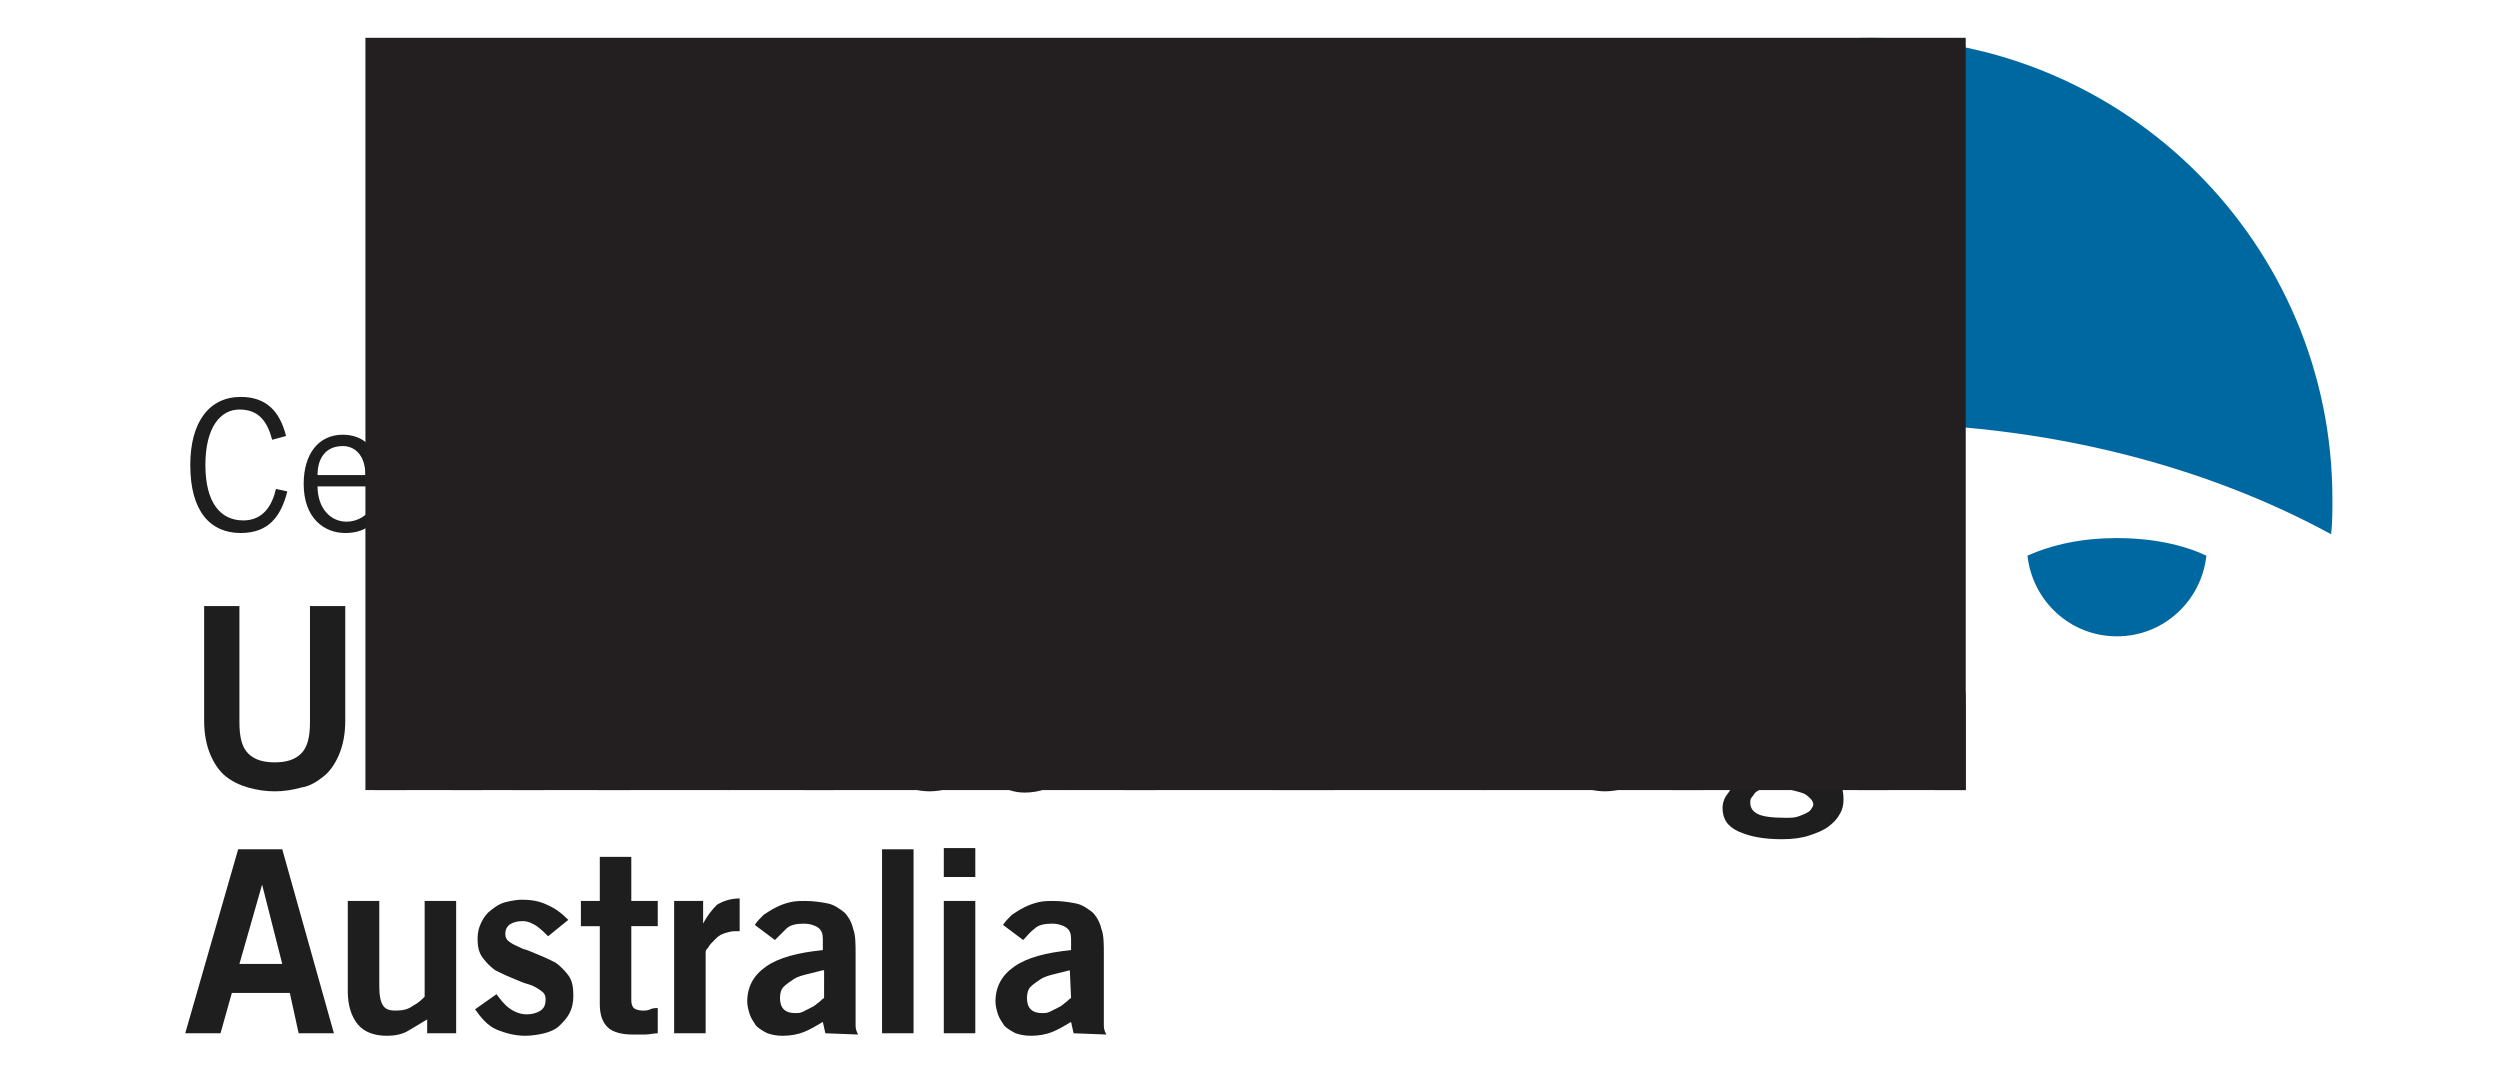 <?xml version="1.0" encoding="utf-8"?>
<!-- Generator: Adobe Illustrator 27.9.0, SVG Export Plug-In . SVG Version: 6.00 Build 0)  -->
<svg version="1.1" id="Layer_1" xmlns="http://www.w3.org/2000/svg" xmlns:xlink="http://www.w3.org/1999/xlink" x="0px" y="0px"
	 viewBox="0 0 198.4 85" enable-background="new 0 0 198.4 85" xml:space="preserve">
<g>
	<g>
		<path fill="#1E1E1E" d="M24.6,48.1h2.8v9.1c0,1.1-0.2,2-0.5,2.7s-0.7,1.3-1.2,1.7s-1.1,0.8-1.8,0.9c-0.7,0.2-1.4,0.3-2.1,0.3
			s-1.4-0.1-2.1-0.3s-1.3-0.5-1.8-0.9s-0.9-1-1.2-1.7c-0.3-0.7-0.5-1.6-0.5-2.7v-9.1H19v9.2c0,1.2,0.2,2,0.7,2.5s1.2,0.7,2.1,0.7
			s1.6-0.2,2.1-0.7s0.7-1.3,0.7-2.5V48.1z"/>
		<path fill="#1E1E1E" d="M29.7,62.7V52.2H32v1.1c0.5-0.3,1-0.6,1.5-0.9c0.5-0.3,1.1-0.4,1.7-0.4c1,0,1.8,0.3,2.3,0.9
			c0.5,0.6,0.8,1.5,0.8,2.6v7.2h-2.5v-6.8c0-0.7-0.1-1.2-0.3-1.5S35,54,34.5,54c-0.6,0-1,0.1-1.4,0.4c-0.4,0.2-0.7,0.5-0.9,0.7v7.6
			C32.2,62.7,29.7,62.7,29.7,62.7z"/>
		<path fill="#1E1E1E" d="M40.7,50.3V48h2.5v2.3H40.7z M43.2,62.7h-2.5V52.2h2.5V62.7z"/>
		<path fill="#1E1E1E" d="M44.5,52.2H47l1.7,7.1l0,0l1.8-7.1H53l-3,10.5h-2.6L44.5,52.2z"/>
		<path fill="#1E1E1E" d="M55.8,57.8c0,1.1,0.2,1.9,0.7,2.3c0.4,0.5,0.9,0.7,1.5,0.7s1-0.1,1.4-0.4c0.3-0.2,0.7-0.5,1-0.9l1.8,1.1
			c-0.5,0.8-1.1,1.3-1.8,1.6s-1.6,0.5-2.6,0.5c-0.7,0-1.3-0.1-1.8-0.4c-0.5-0.3-1-0.6-1.4-1.1s-0.7-1-0.9-1.7s-0.3-1.4-0.3-2.3
			s0.1-1.6,0.3-2.3s0.5-1.2,0.9-1.7s0.9-0.8,1.4-1.1s1.2-0.4,1.9-0.4s1.3,0.1,1.8,0.4c0.5,0.3,1,0.6,1.3,1.1s0.6,1,0.8,1.5
			c0.2,0.6,0.3,1.2,0.3,1.8v1h-6.3V57.8z M59.8,56.1c0-0.7-0.2-1.3-0.6-1.7c-0.4-0.4-0.8-0.6-1.4-0.6c-0.6,0-1.1,0.2-1.4,0.6
			c-0.4,0.4-0.5,1-0.6,1.7H59.8z"/>
		<path fill="#1E1E1E" d="M63.8,62.7V52.2H66V54l0,0c0.3-0.6,0.7-1.1,1.1-1.5c0.5-0.3,1.1-0.5,1.8-0.5v2.6c-0.1,0-0.1,0-0.2,0
			s-0.1,0-0.2,0c-0.3,0-0.6,0.1-0.9,0.2c-0.3,0.2-0.5,0.3-0.7,0.5s-0.4,0.4-0.5,0.6c-0.1,0.2-0.2,0.3-0.2,0.4v6.4H63.8z"/>
		<path fill="#1E1E1E" d="M75.6,54.9c-0.3-0.3-0.5-0.5-0.9-0.8c-0.3-0.2-0.7-0.4-1.1-0.4c-0.5,0-0.8,0.1-1.1,0.3s-0.3,0.4-0.3,0.7
			s0.1,0.5,0.4,0.7s0.6,0.3,1,0.5c0.4,0.1,0.8,0.3,1.3,0.5s0.9,0.4,1.3,0.6c0.4,0.3,0.7,0.6,1,1s0.4,0.9,0.4,1.6
			c0,0.6-0.1,1-0.3,1.4c-0.2,0.4-0.5,0.7-0.8,1s-0.7,0.5-1.2,0.6s-1,0.2-1.5,0.2c-0.8,0-1.6-0.2-2.3-0.5c-0.7-0.4-1.2-0.9-1.7-1.6
			l1.7-1.2c0.3,0.4,0.6,0.8,1,1.1s0.9,0.5,1.4,0.5c0.4,0,0.8-0.1,1.1-0.3c0.3-0.2,0.4-0.5,0.4-0.9c0-0.3-0.1-0.5-0.4-0.7
			s-0.6-0.4-1-0.5s-0.8-0.3-1.3-0.5s-0.9-0.4-1.3-0.6c-0.4-0.3-0.7-0.6-1-1c-0.2-0.5-0.4-1-0.4-1.6c0-0.5,0.1-0.9,0.3-1.3
			c0.2-0.4,0.4-0.7,0.8-1c0.3-0.3,0.7-0.4,1.1-0.6c0.4-0.1,0.9-0.2,1.3-0.2c0.7,0,1.4,0.1,2,0.4s1.2,0.7,1.7,1.2L75.6,54.9z"/>
		<path fill="#1E1E1E" d="M84.7,62.7l-0.2-0.9c-0.5,0.3-1,0.6-1.5,0.8s-1.1,0.3-1.7,0.3c-0.5,0-0.9-0.1-1.2-0.2
			c-0.4-0.2-0.7-0.4-0.9-0.6c-0.2-0.3-0.4-0.6-0.5-0.9c-0.1-0.3-0.2-0.7-0.2-1c0-1.2,0.5-2.1,1.5-2.8s2.5-1.1,4.5-1.3v-0.9
			c0-0.4-0.1-0.7-0.4-0.9S83.4,54,83,54c-0.6,0-1.1,0.1-1.4,0.4c-0.3,0.3-0.6,0.6-0.9,0.9L79,53.9c0.2-0.3,0.4-0.5,0.7-0.8
			s0.6-0.4,1-0.6c0.4-0.2,0.7-0.3,1.1-0.4C82.2,52,82.6,52,83,52c0.7,0,1.3,0.1,1.8,0.2c0.5,0.1,0.9,0.4,1.3,0.7
			c0.3,0.3,0.6,0.8,0.7,1.3c0.2,0.5,0.2,1.2,0.2,2v4.9c0,0.3,0,0.5,0,0.8s0.1,0.5,0.2,0.7L84.7,62.7L84.7,62.7z M84.5,57.6
			c-0.4,0.1-0.8,0.2-1.2,0.3s-0.8,0.2-1.1,0.4s-0.6,0.4-0.8,0.6c-0.2,0.2-0.3,0.5-0.3,0.9s0.1,0.7,0.3,0.9c0.2,0.2,0.5,0.3,0.9,0.3
			c0.2,0,0.4,0,0.6-0.1s0.4-0.2,0.6-0.3s0.4-0.2,0.6-0.4c0.2-0.1,0.3-0.3,0.5-0.4L84.5,57.6L84.5,57.6z"/>
		<path fill="#1E1E1E" d="M89.2,62.7V48.1h2.5v14.6C91.7,62.7,89.2,62.7,89.2,62.7z"/>
		<path fill="#1E1E1E" d="M101,48.1h4.8c1,0,1.8,0.1,2.6,0.4s1.5,0.7,2.1,1.3s1,1.3,1.4,2.3c0.3,0.9,0.5,2,0.5,3.3s-0.2,2.4-0.5,3.3
			c-0.3,0.9-0.8,1.7-1.4,2.3s-1.3,1-2.1,1.3s-1.7,0.4-2.6,0.4H101V48.1z M103.8,60.3h1.9c0.8,0,1.4-0.1,2-0.4
			c0.5-0.3,0.9-0.6,1.2-1.1c0.3-0.5,0.5-1,0.6-1.6s0.2-1.2,0.2-1.9c0-0.6-0.1-1.3-0.2-1.9c-0.1-0.6-0.3-1.1-0.6-1.6
			s-0.7-0.8-1.2-1.1s-1.2-0.4-2-0.4h-1.9V60.3z"/>
		<path fill="#1E1E1E" d="M115.8,57.8c0,1.1,0.2,1.9,0.7,2.3c0.4,0.5,0.9,0.7,1.5,0.7s1-0.1,1.4-0.4c0.3-0.2,0.7-0.5,1-0.9l1.8,1.1
			c-0.5,0.8-1.1,1.3-1.8,1.6c-0.7,0.3-1.6,0.5-2.6,0.5c-0.7,0-1.3-0.1-1.8-0.4c-0.5-0.3-1-0.6-1.4-1.1s-0.7-1-0.9-1.7
			c-0.2-0.7-0.3-1.4-0.3-2.3s0.1-1.6,0.3-2.3c0.2-0.7,0.5-1.2,0.9-1.7s0.9-0.8,1.4-1.1s1.2-0.4,1.9-0.4c0.7,0,1.3,0.1,1.8,0.4
			c0.5,0.3,1,0.6,1.3,1.1c0.4,0.4,0.6,1,0.8,1.5c0.2,0.6,0.3,1.2,0.3,1.8v1h-6.3V57.8z M119.9,56.1c0-0.7-0.2-1.3-0.6-1.7
			s-0.8-0.6-1.4-0.6s-1.1,0.2-1.4,0.6c-0.4,0.4-0.5,1-0.6,1.7H119.9z"/>
		<path fill="#1E1E1E" d="M129.2,54.9c-0.3-0.3-0.5-0.5-0.9-0.8c-0.3-0.2-0.7-0.4-1.1-0.4c-0.5,0-0.8,0.1-1.1,0.3s-0.3,0.4-0.3,0.7
			s0.1,0.5,0.4,0.7s0.6,0.3,1,0.5c0.4,0.1,0.8,0.3,1.3,0.5s0.9,0.4,1.3,0.6c0.4,0.3,0.7,0.6,1,1s0.4,0.9,0.4,1.6
			c0,0.6-0.1,1-0.3,1.4s-0.5,0.7-0.8,1s-0.8,0.5-1.2,0.6c-0.5,0.1-1,0.2-1.5,0.2c-0.8,0-1.6-0.2-2.3-0.5s-1.2-0.9-1.7-1.6l1.7-1.2
			c0.3,0.4,0.6,0.8,1,1.1s0.9,0.5,1.4,0.5c0.4,0,0.8-0.1,1.1-0.3s0.4-0.5,0.4-0.9c0-0.3-0.1-0.5-0.4-0.7c-0.3-0.2-0.6-0.4-1-0.5
			s-0.8-0.3-1.3-0.5s-0.9-0.4-1.3-0.6s-0.7-0.6-1-1s-0.4-0.9-0.4-1.5c0-0.5,0.1-0.9,0.3-1.3c0.2-0.4,0.4-0.7,0.8-1
			c0.3-0.3,0.7-0.4,1.1-0.6c0.4-0.1,0.9-0.2,1.3-0.2c0.7,0,1.4,0.1,2,0.4s1.2,0.7,1.7,1.2L129.2,54.9z"/>
		<path fill="#1E1E1E" d="M132.7,50.3V48h2.5v2.3H132.7z M135.2,62.7h-2.5V52.2h2.5V62.7z"/>
		<path fill="#1E1E1E" d="M146.2,53.7c-0.3,0-0.6,0-0.9,0c-0.3,0-0.5,0.1-0.7,0.2c0.2,0.2,0.3,0.5,0.4,0.8c0.1,0.3,0.2,0.7,0.2,1.1
			c0,0.5-0.1,1-0.3,1.4s-0.4,0.8-0.7,1.1s-0.7,0.5-1.2,0.7s-1.1,0.3-1.7,0.3c-0.6,0-1,0-1.4,0.1s-0.6,0.2-0.6,0.5s0.2,0.5,0.5,0.6
			s0.8,0.2,1.3,0.2s1.1,0.1,1.7,0.1c0.6,0,1.1,0.1,1.7,0.3c0.5,0.2,0.9,0.4,1.3,0.8s0.5,0.9,0.5,1.6c0,0.4-0.1,0.8-0.3,1.1
			c-0.2,0.4-0.5,0.7-0.9,1s-0.9,0.5-1.5,0.7s-1.3,0.3-2.2,0.3c-1.4,0-2.5-0.2-3.4-0.6s-1.3-1-1.3-1.9c0-0.3,0.1-0.6,0.2-0.8
			c0.1-0.2,0.3-0.4,0.4-0.6c0.2-0.2,0.4-0.3,0.6-0.4s0.4-0.1,0.7-0.1l0,0c-0.1-0.1-0.3-0.2-0.4-0.2c-0.2-0.1-0.3-0.2-0.5-0.3
			s-0.3-0.3-0.4-0.5c-0.1-0.2-0.2-0.4-0.2-0.7s0.1-0.5,0.2-0.7c0.1-0.2,0.3-0.4,0.5-0.6s0.4-0.3,0.5-0.4s0.3-0.2,0.5-0.2
			c-0.4-0.3-0.8-0.7-1.1-1.2c-0.3-0.4-0.5-1-0.5-1.6c0-0.5,0.1-0.9,0.3-1.3c0.2-0.4,0.4-0.8,0.8-1.2c0.3-0.3,0.8-0.6,1.3-0.8
			s1.1-0.3,1.8-0.3c0.4,0,0.9,0.1,1.4,0.3s0.9,0.4,1.2,0.7c0.2-0.3,0.6-0.6,1-0.7c0.4-0.2,0.9-0.2,1.5-0.2v1.4H146.2z M140.7,62.5
			c-0.3,0-0.6,0-0.9,0.1c-0.2,0.1-0.4,0.2-0.5,0.3s-0.2,0.3-0.3,0.4s-0.1,0.3-0.1,0.4c0,0.4,0.2,0.7,0.6,0.9s1.1,0.3,2.2,0.3
			c0.4,0,0.7,0,1-0.1s0.5-0.2,0.7-0.3c0.2-0.1,0.3-0.2,0.4-0.4c0.1-0.1,0.1-0.2,0.1-0.3s-0.1-0.3-0.2-0.4c-0.1-0.1-0.3-0.3-0.5-0.4
			c-0.2-0.1-0.6-0.2-1-0.3C141.8,62.5,141.3,62.5,140.7,62.5z M142.9,55.6c0-0.5-0.2-0.9-0.5-1.2s-0.7-0.5-1.2-0.5s-1,0.2-1.3,0.5
			s-0.5,0.7-0.5,1.2s0.2,0.9,0.5,1.2s0.8,0.5,1.3,0.5s0.9-0.2,1.2-0.5S142.9,56.1,142.9,55.6z"/>
		<path fill="#1E1E1E" d="M147.4,62.7V52.2h2.3v1.1c0.5-0.3,1-0.6,1.5-0.9c0.5-0.3,1.1-0.4,1.7-0.4c1,0,1.8,0.3,2.3,0.9
			c0.5,0.6,0.8,1.5,0.8,2.6v7.2h-2.5v-6.8c0-0.7-0.1-1.2-0.3-1.5s-0.5-0.4-1-0.4c-0.6,0-1,0.1-1.4,0.4s-0.7,0.5-0.9,0.7v7.6
			C149.9,62.7,147.4,62.7,147.4,62.7z"/>
	</g>
	<g>
		<path fill="#1E1E1E" d="M22.8,39c-0.5,2-1.5,3.3-3.7,3.3c-2.4,0-4-1.7-4-5.4c0-3.4,1.5-5.4,4-5.4c2,0,3.1,1.1,3.6,3.1l-1.1,0.3
			c-0.4-1.5-1.1-2.4-2.6-2.4s-2.7,1.4-2.7,4.4s1.2,4.4,3,4.4c1.6,0,2.3-1.2,2.6-2.5L22.8,39z"/>
		<path fill="#1E1E1E" d="M30.3,40.5c-0.5,0.9-1.2,1.8-2.9,1.8c-1.7,0-3.3-1.2-3.3-3.9c0-2.4,1.2-3.9,3.1-3.9c1.6,0,2.9,1,2.9,3.4
			v0.7h-4.9c0,1.7,1,2.8,2.3,2.8c0.9,0,1.7-0.5,2.1-1.3L30.3,40.5z M29,37.7c0-1.4-0.7-2.3-1.8-2.3c-1.3,0-2,0.9-2,2.3H29z"/>
		<path fill="#1E1E1E" d="M32.8,34.6v1l0,0c0.6-0.7,1.4-1.2,2.3-1.2c1.1,0,2.2,0.6,2.2,2.2v5.5h-1.1v-5.5c0-1-0.5-1.3-1.2-1.3
			c-0.8,0-1.7,0.6-2.2,1.1v5.7h-1.1v-7.6L32.8,34.6L32.8,34.6z"/>
		<path fill="#1E1E1E" d="M39.8,34.6v-2.5h1.1v2.5h1.8v0.9h-1.8v5.4c0,0.3,0.2,0.5,0.9,0.5c0.4,0,0.7,0,0.9-0.1v0.9
			c-0.2,0.1-0.6,0.1-1.2,0.1c-1.1,0-1.6-0.3-1.6-1.3v-5.6h-1.2v-0.9L39.8,34.6L39.8,34.6z"/>
		<path fill="#1E1E1E" d="M43.9,34.6H45v1.5l0,0c0.6-1,1.2-1.6,2.5-1.6v1c-1.3,0-2,0.9-2.5,2.4v4.2h-1.1V34.6z"/>
		<path fill="#1E1E1E" d="M54.3,40.5c-0.5,0.9-1.2,1.8-2.9,1.8s-3.3-1.2-3.3-3.9c0-2.4,1.2-3.9,3.1-3.9c1.6,0,2.9,1,2.9,3.4v0.7
			h-4.9c0,1.7,1,2.8,2.3,2.8c0.9,0,1.7-0.5,2.1-1.3L54.3,40.5z M53.1,37.7c0-1.4-0.7-2.3-1.8-2.3c-1.3,0-2,0.9-2,2.3H53.1z"/>
		<path fill="#1E1E1E" d="M61,42.1v-6.7h-1.3v-0.9H61v-0.9c0-1.8,0.6-2.2,1.9-2.2c0.3,0,0.6,0,0.9,0.1v0.9c-0.2,0-0.5-0.1-0.8-0.1
			c-0.7,0-1,0.2-1,1.1v1.1h1.7v0.9H62v6.7C62,42.1,61,42.1,61,42.1z"/>
		<path fill="#1E1E1E" d="M67.5,42.3c-2.1,0-3.1-1.7-3.1-3.9s1-3.9,3.1-3.9s3.1,1.7,3.1,3.9S69.5,42.3,67.5,42.3z M67.5,35.3
			c-1.3,0-2.1,1.1-2.1,3c0,2,0.8,3,2.1,3c1.3,0,2.1-1.1,2.1-3C69.5,36.4,68.7,35.3,67.5,35.3z"/>
		<path fill="#1E1E1E" d="M72.1,34.6h1.1v1.5l0,0c0.6-1,1.2-1.6,2.5-1.6v1c-1.3,0-2,0.9-2.5,2.4v4.2h-1.1V34.6z"/>
	</g>
	<g>
		<g>
			<path fill="#1E1E1E" d="M18.9,67.4h3.5L26.5,82h-2.8L23,78.8h-4.6L17.5,82h-2.8L18.9,67.4z M19,76.5h3.4l-1.6-6.3l0,0L19,76.5z"
				/>
			<path fill="#1E1E1E" d="M36.2,71.5V82h-2.3v-1.1c-0.5,0.3-1,0.6-1.5,0.9s-1.1,0.4-1.7,0.4c-1,0-1.8-0.3-2.3-0.9s-0.8-1.5-0.8-2.6
				v-7.2h2.5v6.8c0,0.7,0.1,1.2,0.3,1.5c0.2,0.3,0.5,0.4,1,0.4c0.6,0,1-0.1,1.4-0.4c0.4-0.2,0.7-0.5,0.9-0.7v-7.6L36.2,71.5
				L36.2,71.5z"/>
			<path fill="#1E1E1E" d="M43.5,74.3c-0.3-0.3-0.5-0.5-0.9-0.8c-0.3-0.2-0.7-0.4-1.1-0.4c-0.5,0-0.8,0.1-1.1,0.3
				c-0.2,0.2-0.3,0.4-0.3,0.7c0,0.3,0.1,0.5,0.4,0.7s0.6,0.3,1,0.5c0.4,0.1,0.8,0.3,1.3,0.5s0.9,0.4,1.3,0.6c0.4,0.3,0.7,0.6,1,1
				s0.4,0.9,0.4,1.6c0,0.6-0.1,1-0.3,1.4s-0.5,0.7-0.8,1s-0.8,0.5-1.2,0.6s-1,0.2-1.5,0.2c-0.8,0-1.6-0.2-2.3-0.5s-1.2-0.9-1.7-1.6
				l1.7-1.2c0.3,0.4,0.6,0.8,1,1.1c0.4,0.3,0.9,0.5,1.4,0.5c0.4,0,0.8-0.1,1.1-0.3c0.3-0.2,0.4-0.5,0.4-0.9c0-0.3-0.1-0.5-0.4-0.7
				c-0.3-0.2-0.6-0.4-1-0.5s-0.8-0.3-1.3-0.5s-0.9-0.4-1.3-0.6c-0.4-0.3-0.7-0.6-1-1s-0.4-0.9-0.4-1.5c0-0.5,0.1-0.9,0.3-1.3
				s0.4-0.7,0.8-1s0.7-0.5,1.1-0.6c0.4-0.1,0.9-0.2,1.3-0.2c0.7,0,1.4,0.1,2,0.4c0.7,0.3,1.2,0.7,1.7,1.2L43.5,74.3z"/>
			<path fill="#1E1E1E" d="M47.6,71.5V68h2.5v3.5h2.1v2h-2.1v5.9c0,0.3,0.1,0.5,0.2,0.6c0.1,0.1,0.4,0.2,0.7,0.2
				c0.2,0,0.4,0,0.6-0.1S52,80,52.2,80v2c-0.3,0-0.7,0.1-1,0.1s-0.6,0-1,0c-0.9,0-1.6-0.2-2-0.6s-0.6-1-0.6-1.8v-6.2h-1.5v-2H47.6z"
				/>
			<path fill="#1E1E1E" d="M53.5,82V71.5h2.3v1.8l0,0c0.3-0.6,0.7-1.1,1.1-1.5c0.5-0.3,1.1-0.5,1.8-0.5v2.6c-0.1,0-0.1,0-0.2,0
				c-0.1,0-0.1,0-0.2,0c-0.3,0-0.6,0.1-0.9,0.2s-0.5,0.3-0.7,0.5s-0.4,0.4-0.5,0.6C56,75.4,56,75.5,56,75.6V82H53.5z"/>
			<path fill="#1E1E1E" d="M65.5,82l-0.2-0.9c-0.5,0.3-1,0.6-1.5,0.8c-0.5,0.2-1.1,0.3-1.7,0.3c-0.5,0-0.9-0.1-1.2-0.2
				c-0.4-0.2-0.7-0.4-0.9-0.6c-0.2-0.3-0.4-0.6-0.5-0.9s-0.2-0.7-0.2-1c0-1.2,0.5-2.1,1.5-2.8c1-0.7,2.5-1.1,4.5-1.3v-0.9
				c0-0.4-0.1-0.7-0.4-0.9c-0.3-0.2-0.7-0.3-1.1-0.3c-0.6,0-1.1,0.1-1.4,0.4s-0.6,0.6-0.9,0.9l-1.6-1.2c0.2-0.3,0.4-0.5,0.7-0.8
				c0.3-0.2,0.6-0.4,1-0.6s0.7-0.3,1.1-0.4c0.4-0.1,0.8-0.1,1.2-0.1c0.7,0,1.3,0.1,1.8,0.2s0.9,0.4,1.3,0.7c0.3,0.3,0.6,0.8,0.7,1.3
				c0.2,0.5,0.2,1.2,0.2,2v4.9c0,0.3,0,0.5,0,0.8s0.1,0.5,0.2,0.7L65.5,82L65.5,82z M65.3,77c-0.4,0.1-0.8,0.2-1.2,0.3
				c-0.4,0.1-0.8,0.2-1.1,0.4s-0.6,0.4-0.8,0.6s-0.3,0.5-0.3,0.9s0.1,0.7,0.3,0.9s0.5,0.3,0.9,0.3c0.2,0,0.4,0,0.6-0.1
				c0.2-0.1,0.4-0.2,0.6-0.3c0.2-0.1,0.4-0.2,0.6-0.4c0.2-0.1,0.3-0.3,0.5-0.4V77H65.3z"/>
			<path fill="#1E1E1E" d="M70,82V67.4h2.5V82H70z"/>
			<path fill="#1E1E1E" d="M74.9,69.6v-2.3h2.5v2.3H74.9z M77.4,82h-2.5V71.5h2.5V82z"/>
			<path fill="#1E1E1E" d="M85.2,82L85,81.1c-0.5,0.3-1,0.6-1.5,0.8c-0.5,0.2-1.1,0.3-1.7,0.3c-0.5,0-0.9-0.1-1.2-0.2
				c-0.4-0.2-0.7-0.4-0.9-0.6c-0.2-0.3-0.4-0.6-0.5-0.9s-0.2-0.7-0.2-1c0-1.2,0.5-2.1,1.5-2.8c1-0.7,2.5-1.1,4.5-1.3v-0.9
				c0-0.4-0.1-0.7-0.4-0.9s-0.7-0.3-1.1-0.3c-0.6,0-1.1,0.1-1.4,0.4c-0.4,0.3-0.6,0.6-0.9,0.9l-1.6-1.2c0.2-0.3,0.4-0.5,0.7-0.8
				c0.3-0.2,0.6-0.4,1-0.6s0.7-0.3,1.1-0.4s0.8-0.1,1.2-0.1c0.7,0,1.3,0.1,1.8,0.2s0.9,0.4,1.3,0.7c0.3,0.3,0.6,0.8,0.7,1.3
				c0.2,0.5,0.2,1.2,0.2,2v4.9c0,0.3,0,0.5,0,0.8s0.1,0.5,0.2,0.7L85.2,82L85.2,82z M84.9,77c-0.4,0.1-0.8,0.2-1.2,0.3
				c-0.4,0.1-0.8,0.2-1.1,0.4c-0.3,0.2-0.6,0.4-0.8,0.6c-0.2,0.2-0.3,0.5-0.3,0.9s0.1,0.7,0.3,0.9s0.5,0.3,0.9,0.3
				c0.2,0,0.4,0,0.6-0.1s0.4-0.2,0.6-0.3s0.4-0.2,0.6-0.4c0.2-0.1,0.3-0.3,0.5-0.4L84.9,77L84.9,77z"/>
		</g>
	</g>
	<g>
		<g>
			<path fill="#0068A1" d="M168,42.7c-2.7,0-5.1,0.5-7.1,1.4c0.4,3.6,3.4,6.4,7.1,6.4s6.7-2.8,7.1-6.4
				C173.2,43.2,170.7,42.7,168,42.7z"/>
			<g>
				<path fill="#0068A1" d="M185,42.4c0.1-0.9,0.1-1.9,0.1-2.8c0-20.2-16.4-36.6-36.6-36.6s-36.6,16.4-36.6,36.6
					c0,0.9,0,1.9,0.1,2.8c9.8-5.5,22.6-8.8,36.5-8.8C162.4,33.6,175.1,37,185,42.4z"/>
			</g>
		</g>
	</g>
</g>
<rect x="29" y="3" fill="#231F20" width="127" height="59.7"/>
</svg>

